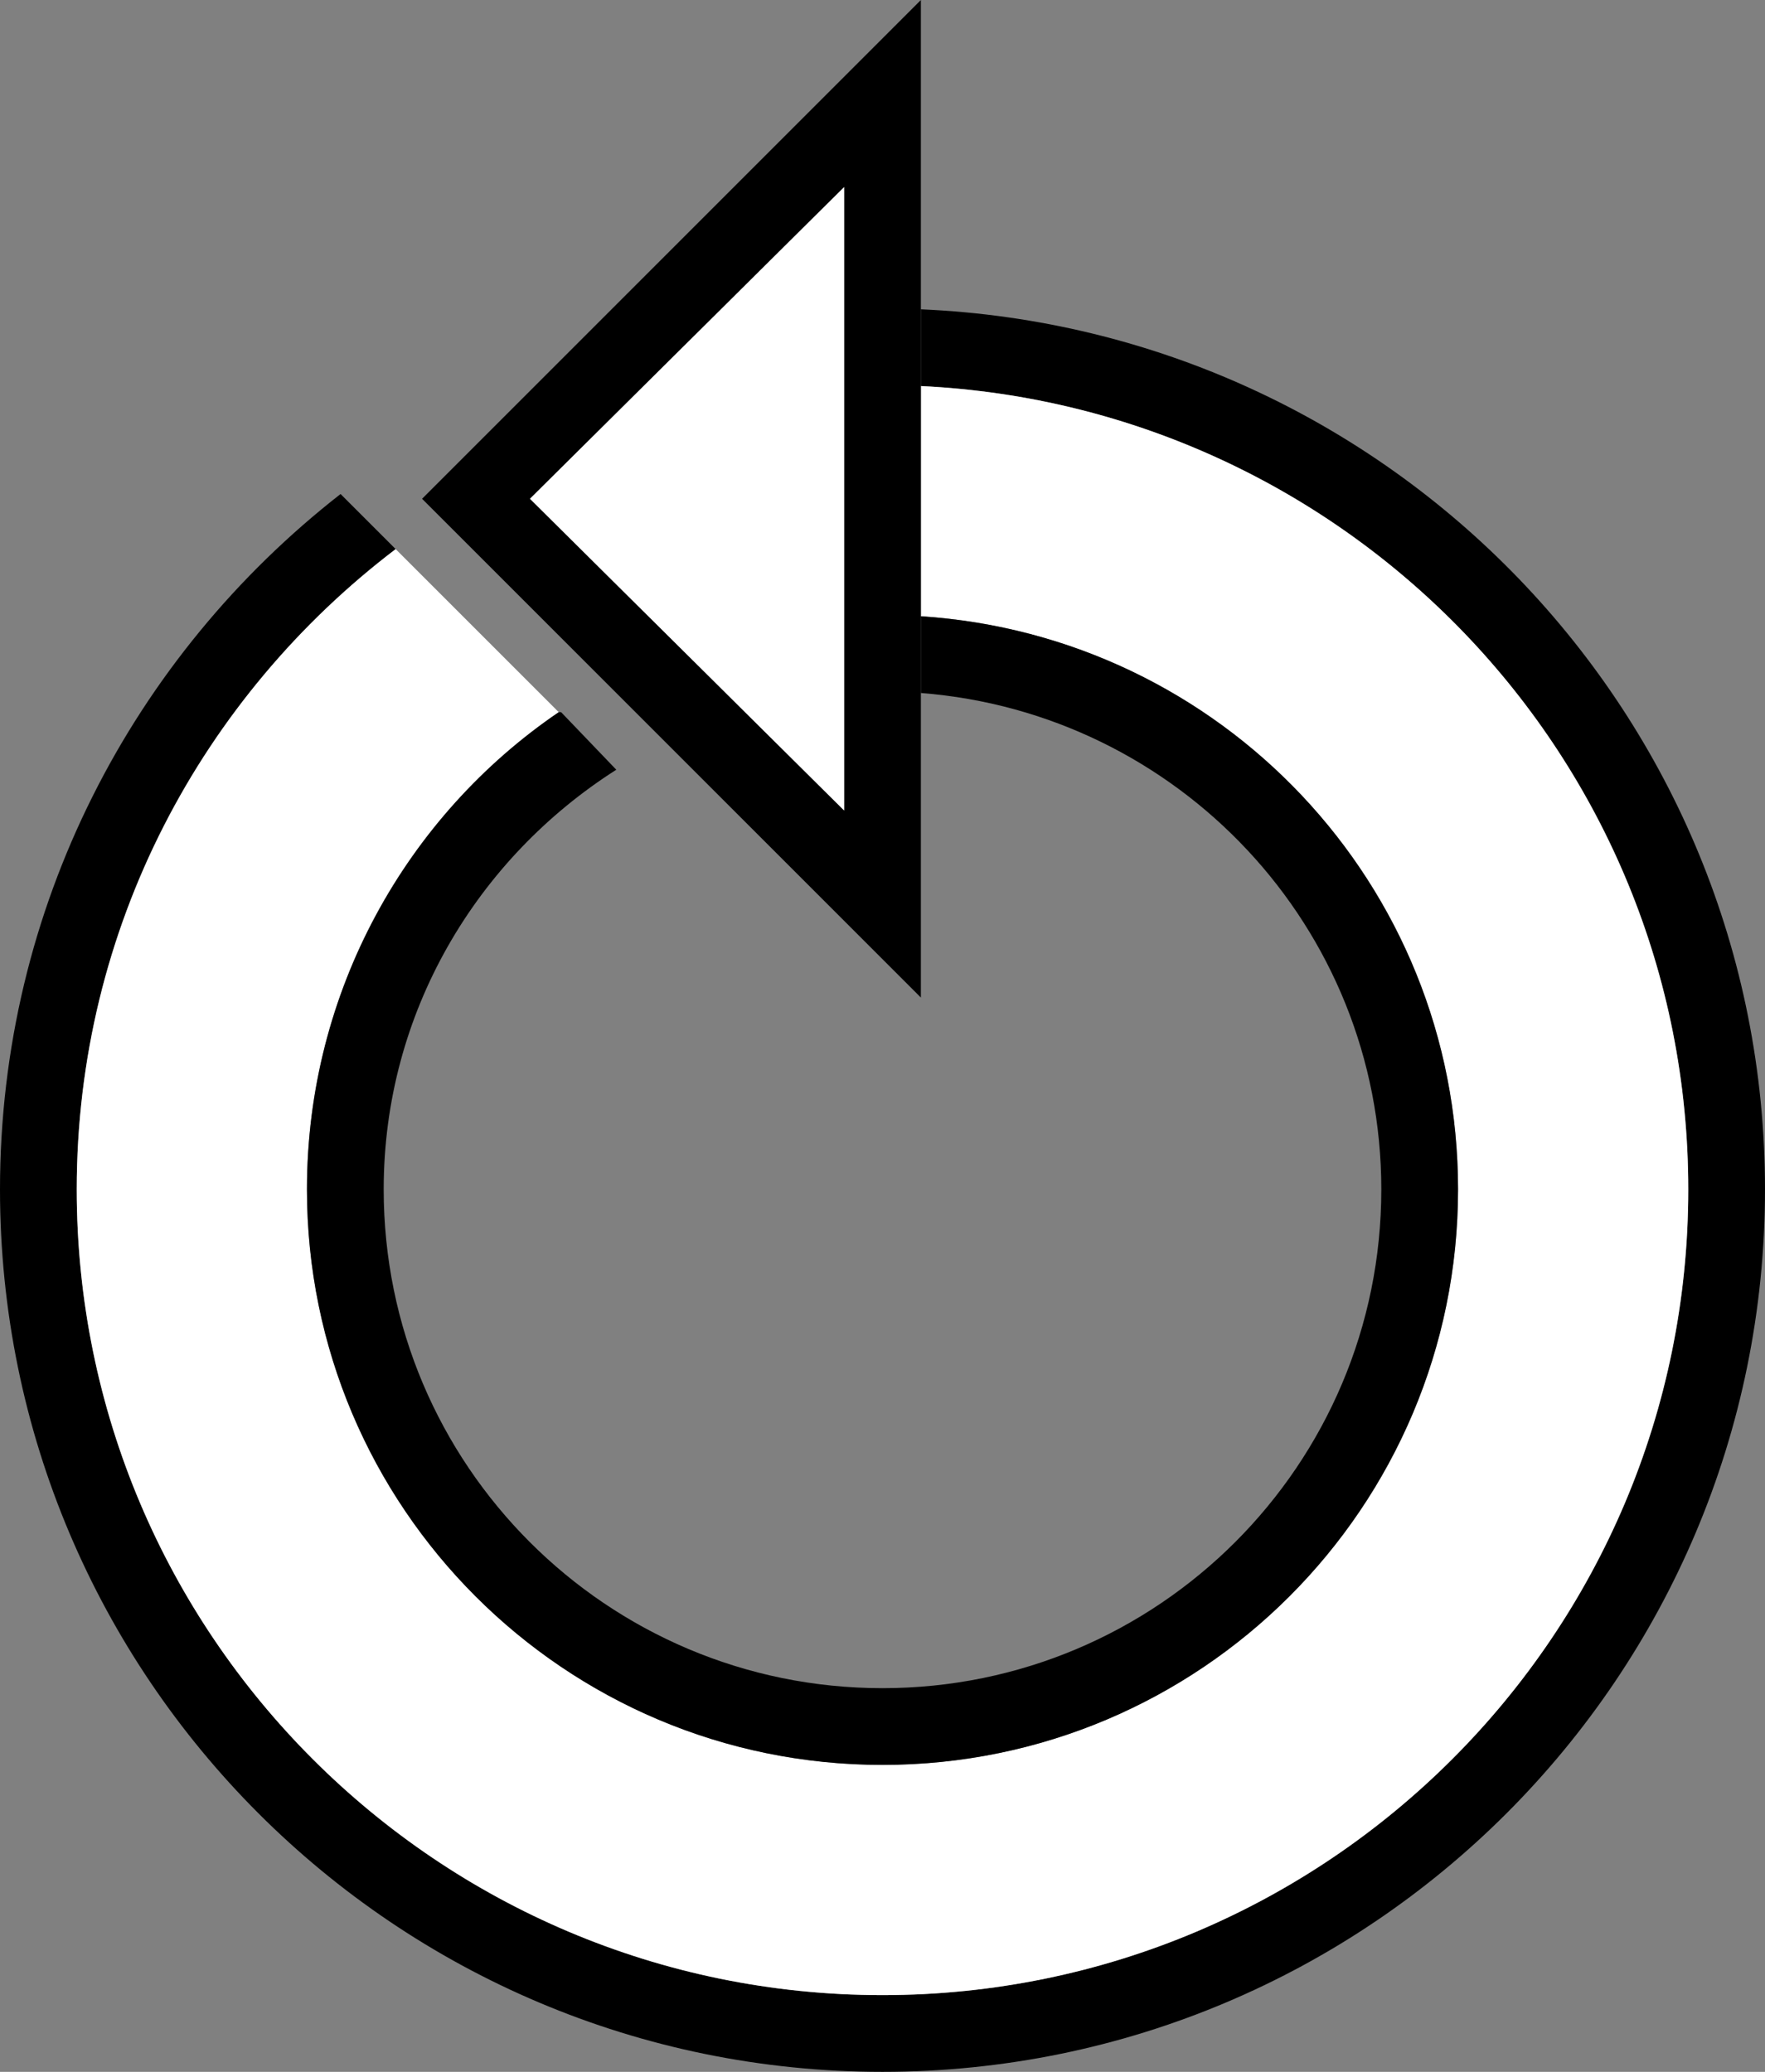 <?xml version="1.0" encoding="UTF-8" standalone="no"?>
<svg
   xmlns:dc="http://purl.org/dc/elements/1.1/"
   xmlns:cc="http://creativecommons.org/ns#"
   xmlns:rdf="http://www.w3.org/1999/02/22-rdf-syntax-ns#"
   xmlns:svg="http://www.w3.org/2000/svg"
   xmlns="http://www.w3.org/2000/svg"
   xmlns:sodipodi="http://sodipodi.sourceforge.net/DTD/sodipodi-0.dtd"
   xmlns:inkscape="http://www.inkscape.org/namespaces/inkscape"
   version="1.0"
   width="23"
   height="27"
   id="svg2"
   inkscape:version="0.47 r22583"
   sodipodi:docname="02-10-001-01-03-01.svg">
  <rect width="100%" height="100%" fill="#808080" stroke="none"/>
  <defs
     id="defs16">
    <inkscape:perspective
       sodipodi:type="inkscape:persp3d"
       inkscape:vp_x="0 : 23 : 1"
       inkscape:vp_y="0 : 1000 : 0"
       inkscape:vp_z="36 : 23 : 1"
       inkscape:persp3d-origin="18 : 15.333333 : 1"
       id="perspective18" />
  </defs>
  <sodipodi:namedview
     pagecolor="#ffffff"
     bordercolor="#666666"
     borderopacity="1"
     objecttolerance="10"
     gridtolerance="10"
     guidetolerance="10"
     inkscape:pageopacity="0"
     inkscape:pageshadow="2"
     inkscape:window-width="964"
     inkscape:window-height="721"
     id="namedview14"
     showgrid="true"
     inkscape:zoom="16.345356"
     inkscape:cx="11.501945"
     inkscape:cy="13.502283"
     inkscape:window-x="365"
     inkscape:window-y="0"
     inkscape:window-maximized="0"
     inkscape:current-layer="svg2"
     showborder="true">
    <inkscape:grid
       type="xygrid"
       id="grid2824"
       empspacing="5"
       visible="true"
       enabled="true"
       snapvisiblegridlinesonly="true" />
  </sodipodi:namedview>
  <path
     style="fill:#000000;fill-opacity:1;stroke:none"
     d="M 12 4.031 L 12 5.031 C 17.563 5.297 22 9.872 22 15.5 C 22 21.299 17.299 26 11.5 26 C 5.701 26 1 21.299 1 15.5 C 1 12.088 2.635 9.074 5.156 7.156 L 4.438 6.438 C 1.741 8.542 0 11.814 0 15.5 C 0 21.851 5.149 27 11.5 27 C 17.851 27 23 21.851 23 15.5 C 23 9.316 18.12 4.293 12 4.031 z "
     id="path2814" />
  <path
     style="fill:#ffffff;fill-opacity:1;stroke:none"
     d="M 12 5.031 L 12 8.031 C 15.912 8.285 19 11.524 19 15.5 C 19 19.642 15.642 23 11.5 23 C 7.358 23 4 19.642 4 15.5 C 4 12.92 5.298 10.631 7.281 9.281 L 5.156 7.156 C 2.635 9.074 1 12.088 1 15.5 C 1 21.299 5.701 26 11.5 26 C 17.299 26 22 21.299 22 15.5 C 22 9.872 17.563 5.297 12 5.031 z "
     id="path2816" />
  <path
     style="fill:#000000;fill-opacity:1;stroke:none"
     d="M 12 8.031 L 12 9.031 C 15.352 9.291 18 12.081 18 15.5 C 18 19.09 15.09 22 11.5 22 C 7.91 22 5 19.09 5 15.5 C 5 13.192 6.218 11.185 8.031 10.031 L 7.312 9.281 L 7.281 9.281 C 5.298 10.631 4 12.92 4 15.5 C 4 19.642 7.358 23 11.5 23 C 15.642 23 19 19.642 19 15.5 C 19 11.524 15.912 8.285 12 8.031 z "
     id="path2821" />
  <path
     style="fill:#000000;fill-opacity:1;stroke:none"
     d="M 12 0 L 5.5 6.5 L 12 13 L 12 0 z M 11 2.438 L 11 10.562 L 6.906 6.5 L 11 2.438 z "
     id="path2829" />
  <path
     style="fill:#ffffff;fill-opacity:1;stroke:none"
     d="M 11 2.438 L 6.906 6.5 L 11 10.562 L 11 2.438 z "
     id="path2872" />
</svg>
